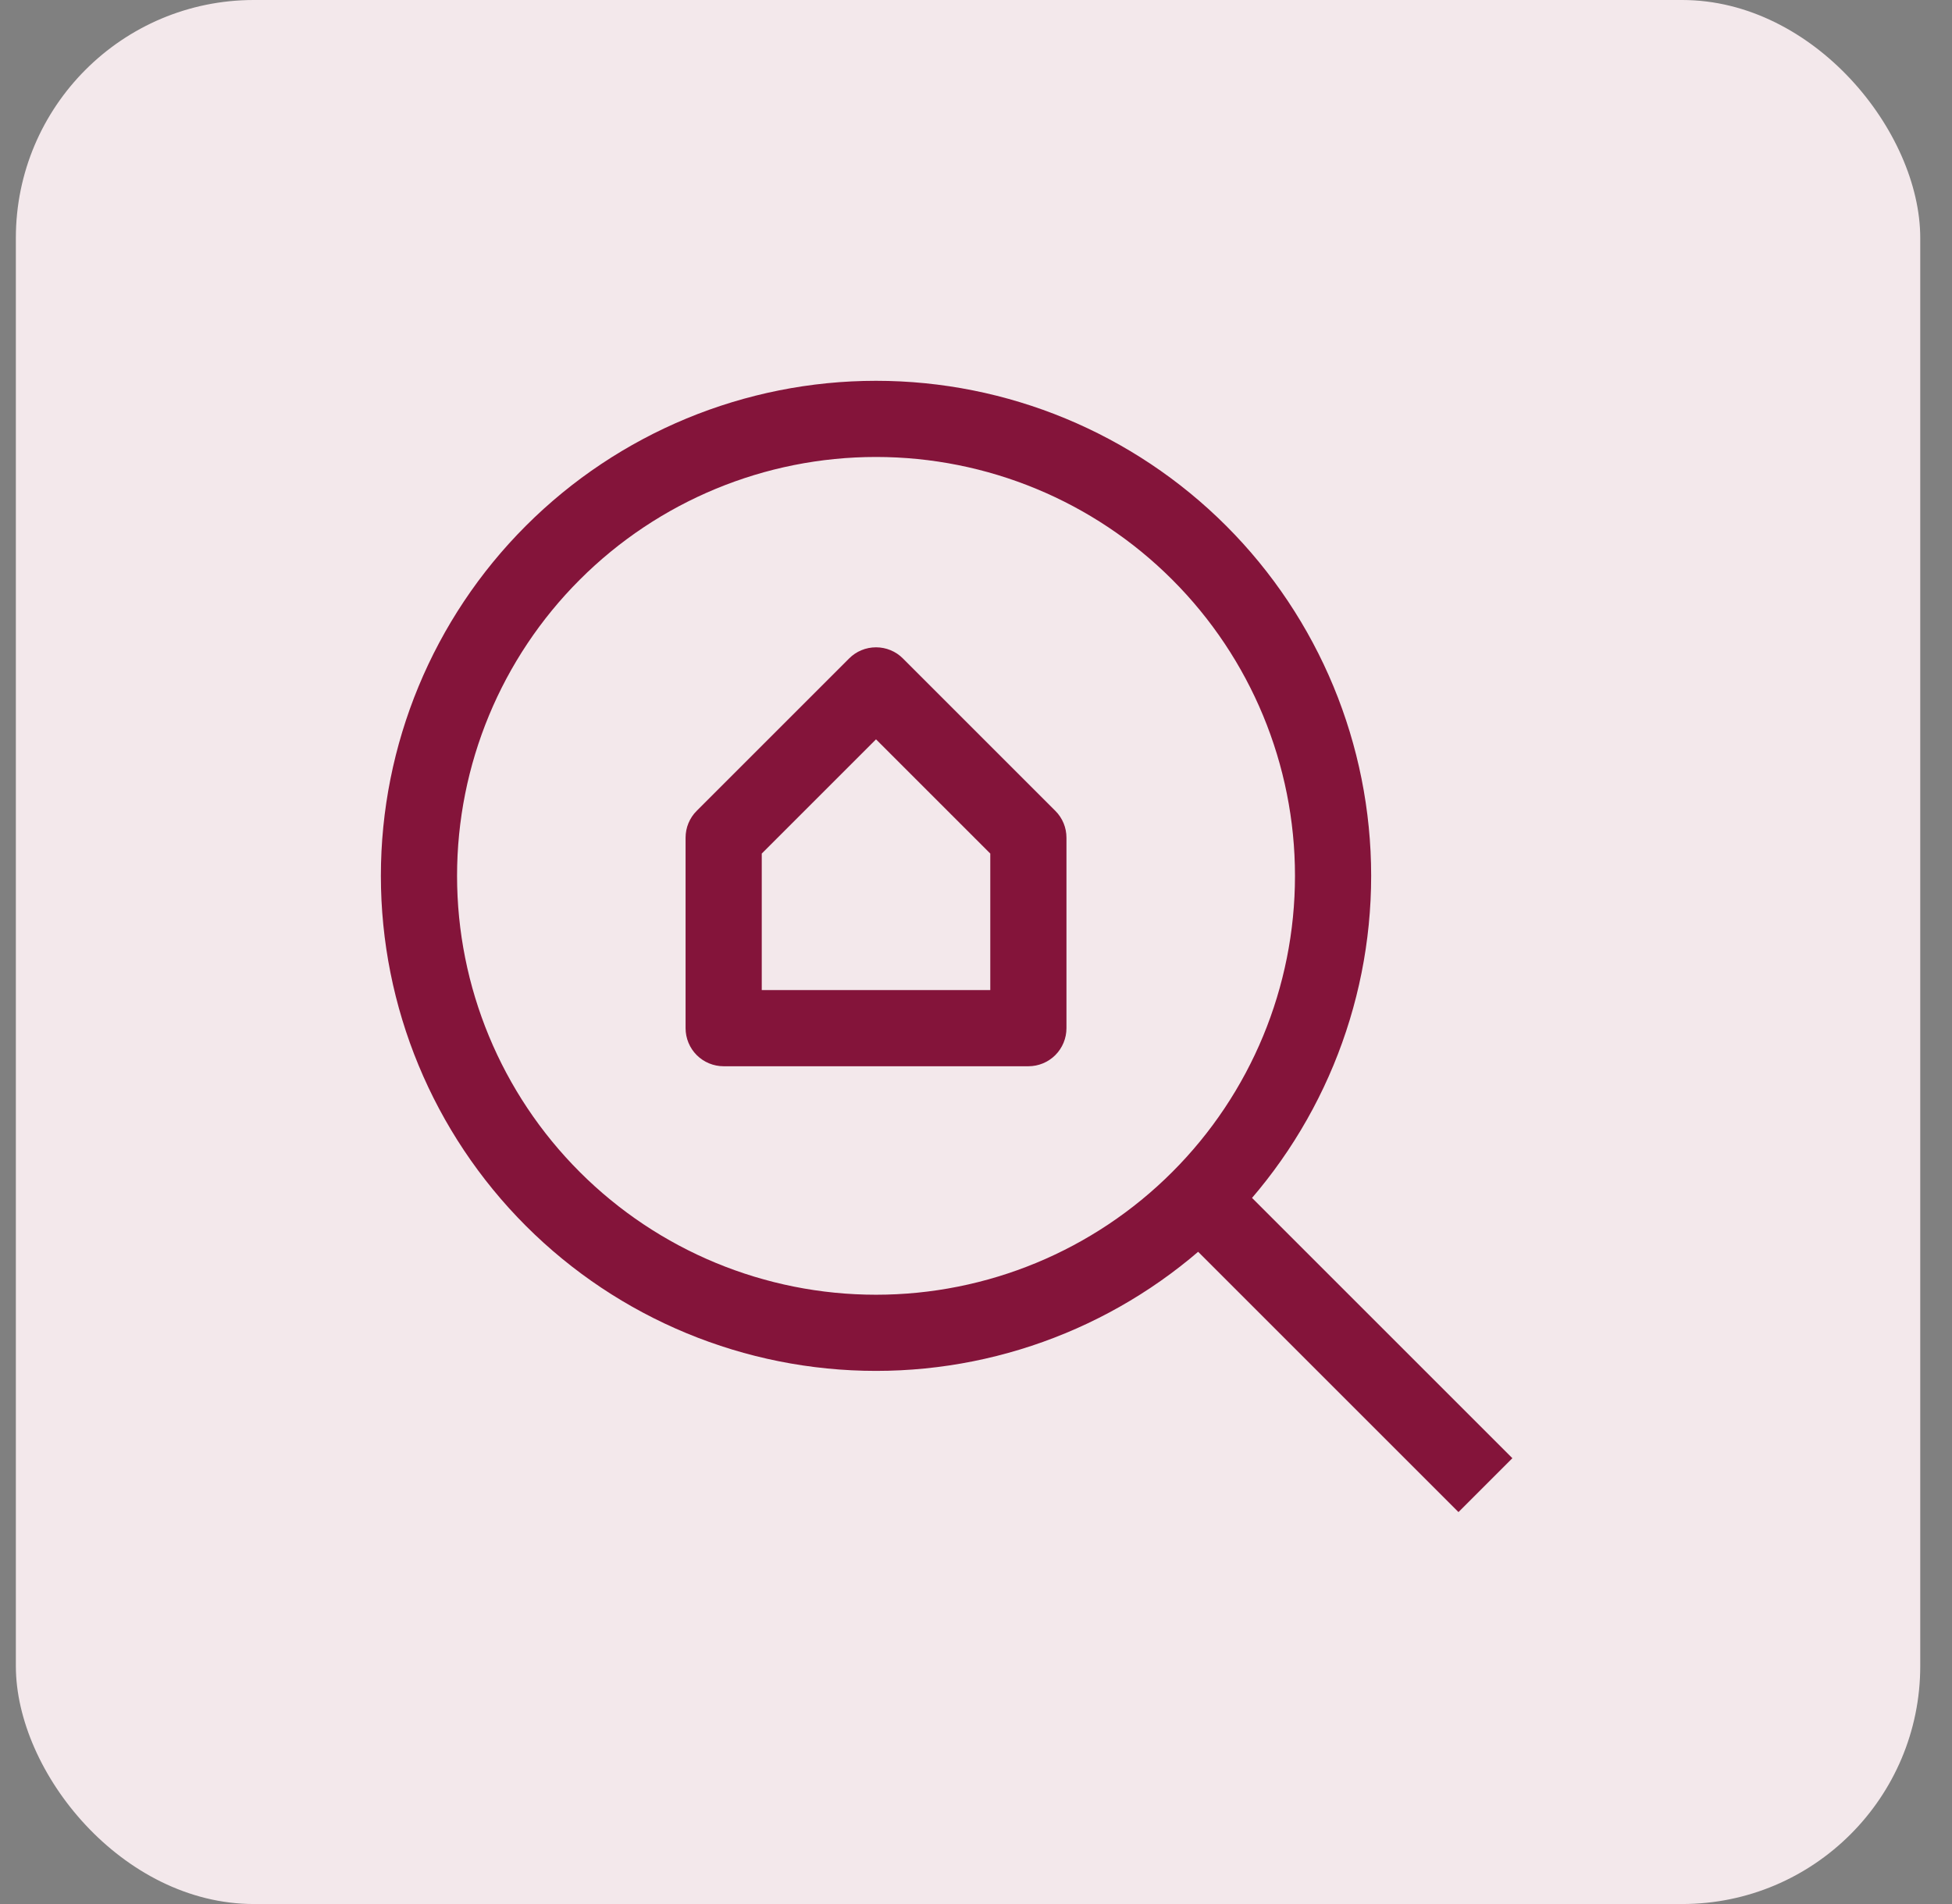 <svg width="41" height="40" viewBox="0 0 41 40" fill="none" xmlns="http://www.w3.org/2000/svg">
<rect x="0" y="0" width="41" height="40" fill="#808080" stroke="none"/>
<g clip-path="url(#clip0_99_10900)">
<path d="M0.333 0H40.334V40H0.333V0Z" fill="#F3E8EB"/>
<g clip-path="url(#clip1_99_10900)">
<path d="M15.2 21.6H14.4C14.4 21.812 14.484 22.016 14.634 22.166C14.784 22.316 14.988 22.4 15.2 22.4V21.6ZM21.6 21.6V22.4C21.812 22.4 22.016 22.316 22.166 22.166C22.316 22.016 22.4 21.812 22.4 21.6H21.6ZM21.6 17.6H22.4C22.4 17.495 22.38 17.391 22.34 17.294C22.299 17.196 22.241 17.108 22.166 17.034L21.6 17.6ZM18.4 14.4L18.966 13.834C18.892 13.759 18.804 13.7 18.707 13.66C18.609 13.619 18.505 13.599 18.4 13.599C18.295 13.599 18.191 13.619 18.093 13.66C17.996 13.7 17.908 13.759 17.834 13.834L18.4 14.4ZM15.2 17.6L14.634 17.034C14.559 17.108 14.501 17.196 14.46 17.294C14.42 17.391 14.4 17.495 14.4 17.6H15.2ZM31.766 30.634L25.366 24.234L24.234 25.366L30.634 31.766L31.766 30.634ZM18.4 27.2C16.066 27.2 13.828 26.273 12.178 24.622C10.527 22.972 9.6 20.734 9.6 18.4H8C8 21.158 9.096 23.803 11.046 25.754C12.996 27.704 15.642 28.8 18.4 28.8V27.2ZM27.2 18.4C27.2 20.734 26.273 22.972 24.622 24.622C22.972 26.273 20.734 27.2 18.4 27.2V28.8C21.158 28.8 23.803 27.704 25.754 25.754C27.704 23.803 28.8 21.158 28.8 18.4H27.2ZM18.4 9.6C20.734 9.6 22.972 10.527 24.622 12.178C26.273 13.828 27.2 16.066 27.2 18.4H28.8C28.8 15.642 27.704 12.996 25.754 11.046C23.803 9.096 21.158 8 18.4 8V9.6ZM18.4 8C15.642 8 12.996 9.096 11.046 11.046C9.096 12.996 8 15.642 8 18.4H9.6C9.6 16.066 10.527 13.828 12.178 12.178C13.828 10.527 16.066 9.6 18.4 9.6V8ZM15.2 22.4H21.6V20.8H15.2V22.4ZM22.4 21.6V17.6H20.8V21.6H22.4ZM22.166 17.034L18.966 13.834L17.834 14.966L21.034 18.166L22.166 17.034ZM17.834 13.834L14.634 17.034L15.766 18.166L18.966 14.966L17.834 13.834ZM14.4 17.6V21.6H16V17.6H14.4Z" fill="#84143A"/>
</g>
</g>
<defs>
<clipPath id="clip0_99_10900">
<rect x="0.333" width="40" height="40" rx="5" fill="white"/>
</clipPath>
<clipPath id="clip1_99_10900">
<rect width="24" height="24" fill="white" transform="translate(8 8)"/>
</clipPath>
</defs>
</svg>
